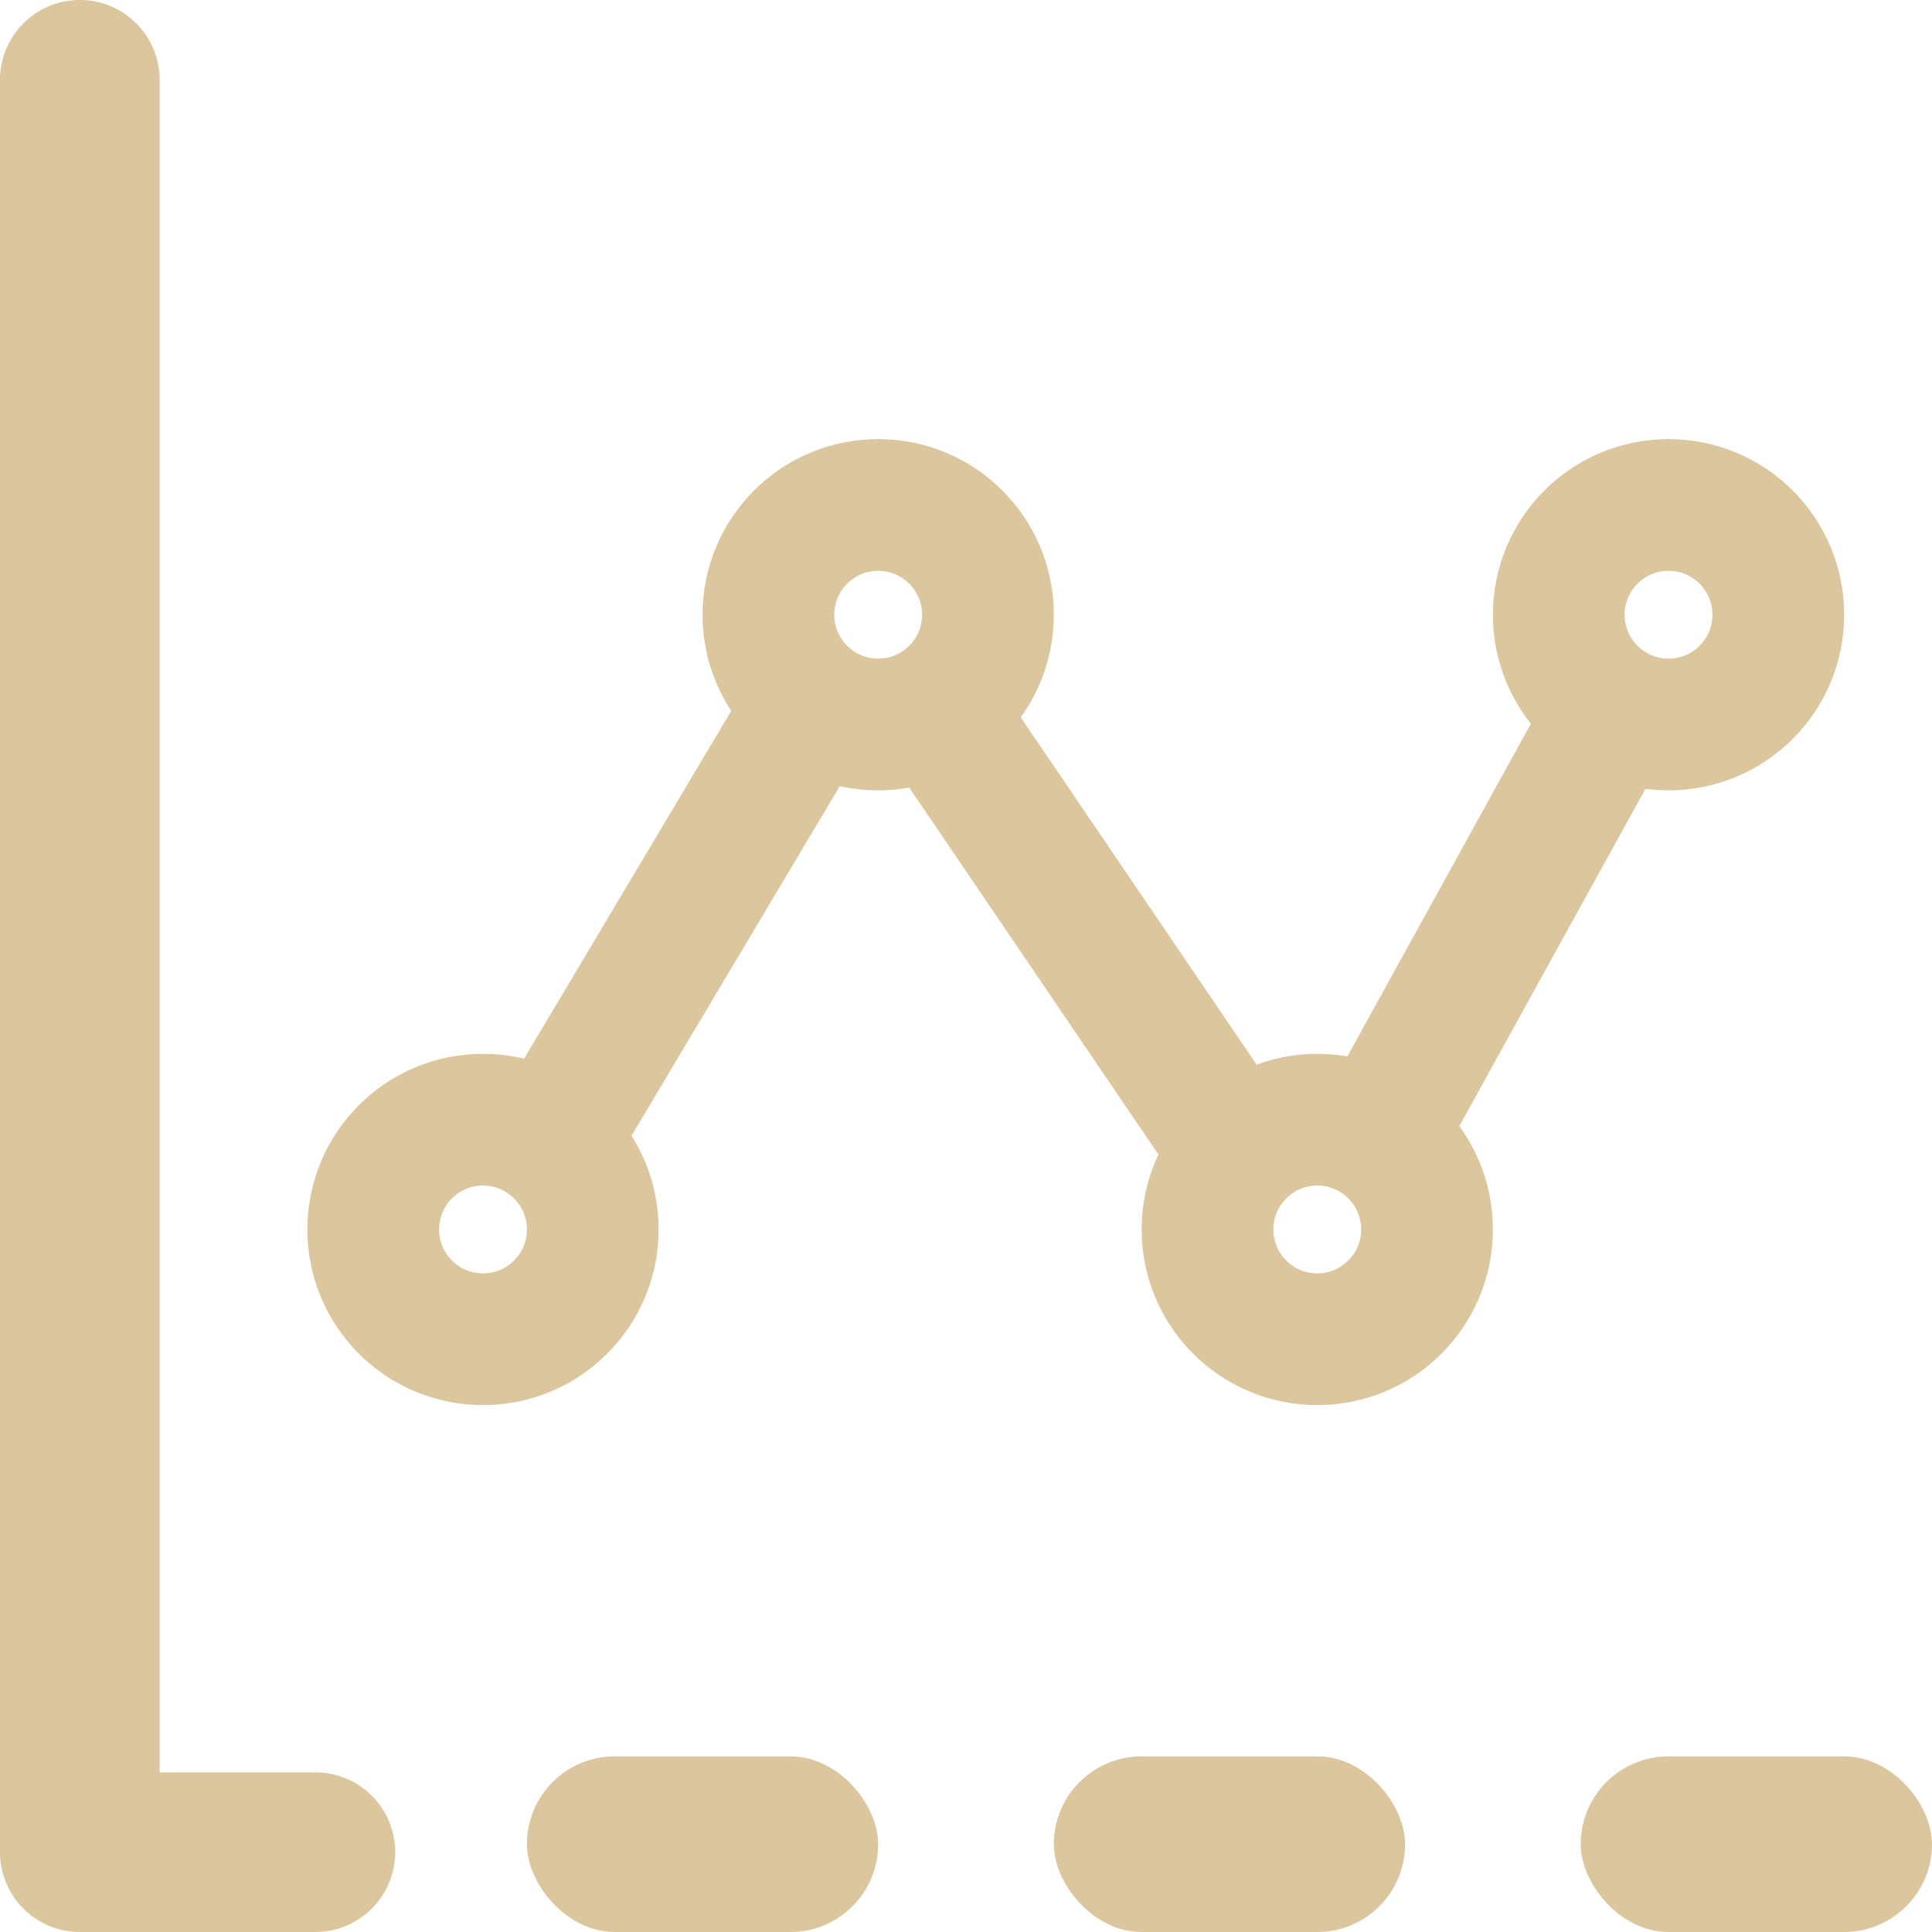 <svg xmlns="http://www.w3.org/2000/svg" width="44" height="44" viewBox="0 0 44 44"><g transform="translate(-3.757 -16.7)"><path d="M4.636,25.709V2.818A1.818,1.818,0,0,0,1,2.818V43.182A1.818,1.818,0,0,0,2.818,45H8.182a1.818,1.818,0,1,0,0-3.636H4.636Z" transform="translate(2.757 15.7)" fill="#dcc69d"/><rect width="8" height="4" rx="2" transform="translate(15.757 56.7)" fill="#dcc69d"/><rect width="8" height="4" rx="2" transform="translate(27.757 56.7)" fill="#dcc69d"/><rect width="8" height="4" rx="2" transform="translate(39.757 56.7)" fill="#dcc69d"/><g transform="translate(37.757 26.7)" fill="none" stroke="#dcc69d" stroke-width="3"><circle cx="4" cy="4" r="4" stroke="none"/><circle cx="4" cy="4" r="2.5" fill="none"/></g><g transform="translate(19.757 26.7)" fill="none" stroke="#dcc69d" stroke-width="3"><circle cx="4" cy="4" r="4" stroke="none"/><circle cx="4" cy="4" r="2.5" fill="none"/></g><g transform="translate(29.757 40.7)" fill="none" stroke="#dcc69d" stroke-width="3"><circle cx="4" cy="4" r="4" stroke="none"/><circle cx="4" cy="4" r="2.5" fill="none"/></g><g transform="translate(10.757 40.7)" fill="none" stroke="#dcc69d" stroke-width="3"><circle cx="4" cy="4" r="4" stroke="none"/><circle cx="4" cy="4" r="2.5" fill="none"/></g><path d="M40.491,32.9,35.1,42.672" fill="none" stroke="#dcc69d" stroke-width="3"/><path d="M24.818,32.489,31.55,42.4" fill="none" stroke="#dcc69d" stroke-width="3"/><path d="M40.491,32.9l-5.713,9.591" transform="translate(-18.34)" fill="none" stroke="#dcc69d" stroke-width="3"/></g></svg>
